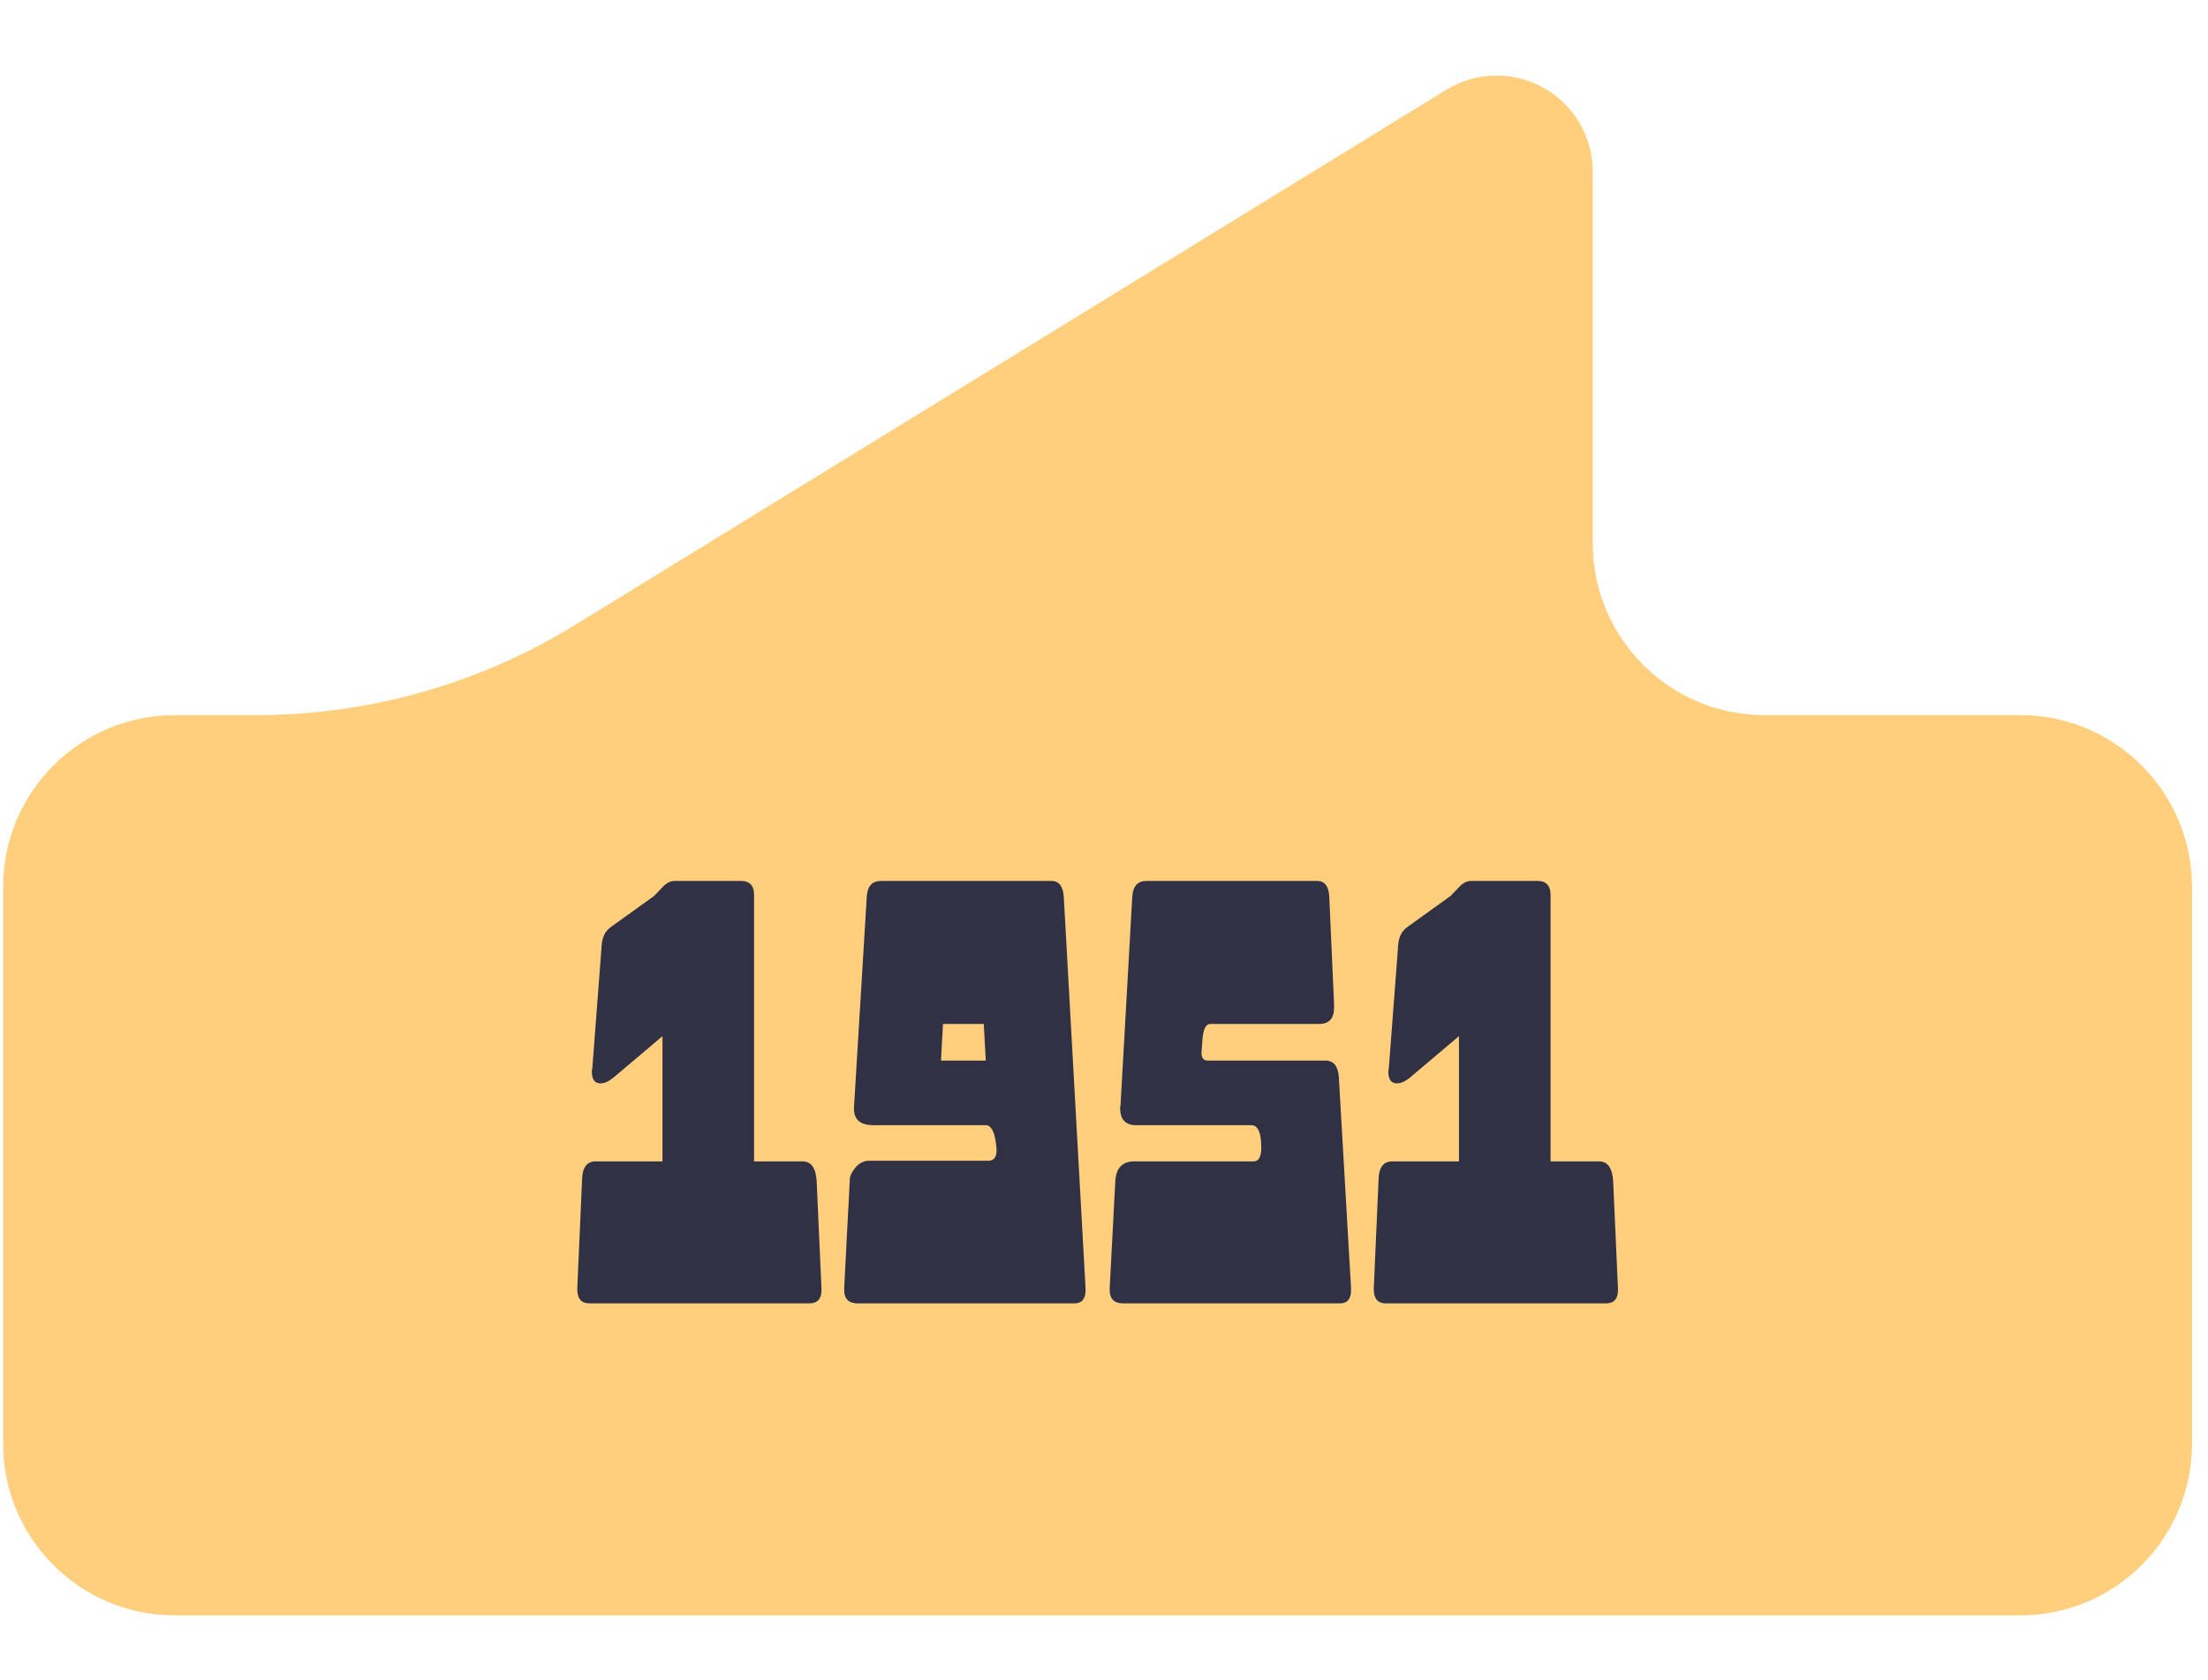 <svg xmlns="http://www.w3.org/2000/svg" xmlns:xlink="http://www.w3.org/1999/xlink" width="230" zoomAndPan="magnify" viewBox="0 0 172.5 131.25" height="175" preserveAspectRatio="xMidYMid meet" version="1.0"><defs><g/><clipPath id="fe95b6adfd"><path d="M 0.242 5.41 L 171.25 5.41 L 171.25 126.191 L 0.242 126.191 Z M 0.242 5.41 " clip-rule="nonzero"/></clipPath><clipPath id="205e0cbbdf"><path d="M 13.664 126.191 L 157.824 126.191 C 165.238 126.191 171.25 120.184 171.25 112.77 L 171.25 69.285 C 171.25 61.875 165.238 55.863 157.824 55.863 L 137.859 55.863 C 130.445 55.863 124.434 49.855 124.434 42.441 L 124.434 13.414 C 124.434 10.691 122.965 8.188 120.594 6.859 C 118.219 5.531 115.312 5.59 112.996 7.012 L 44.891 48.84 C 37.41 53.434 28.805 55.863 20.027 55.863 L 13.664 55.863 C 6.25 55.863 0.242 61.875 0.242 69.285 L 0.242 112.77 C 0.242 120.184 6.25 126.191 13.664 126.191 Z M 13.664 126.191 " clip-rule="nonzero"/></clipPath></defs><g clip-path="url(#fe95b6adfd)"><g clip-path="url(#205e0cbbdf)"><path fill="#ffcf7e" d="M 171.25 126.191 L 0.184 126.191 L 0.184 -0.012 L 171.25 -0.012 Z M 171.25 126.191 " fill-opacity="1" fill-rule="nonzero"/></g></g><g fill="#303144" fill-opacity="1"><g transform="translate(44.256, 101.818)"><g><path d="M 19.922 -1.031 C 19.922 -0.344 19.602 0 18.969 0 L 1.797 0 C 1.16 0 0.844 -0.367 0.844 -1.109 L 0.844 -1.172 L 1.219 -9.672 C 1.238 -10.617 1.594 -11.094 2.281 -11.094 L 7.5 -11.094 L 7.5 -20.875 L 3.672 -17.641 C 3.305 -17.336 2.969 -17.188 2.656 -17.188 C 2.207 -17.188 1.984 -17.492 1.984 -18.109 C 1.984 -18.211 1.992 -18.285 2.016 -18.328 L 2.719 -27.562 C 2.738 -28.031 2.785 -28.363 2.859 -28.562 C 2.961 -28.895 3.16 -29.172 3.453 -29.391 L 6.844 -31.828 L 7.578 -32.594 C 7.848 -32.863 8.141 -33 8.453 -33 L 13.641 -33 C 14.316 -33 14.656 -32.633 14.656 -31.906 L 14.656 -11.094 L 18.438 -11.094 C 19.125 -11.094 19.492 -10.566 19.547 -9.516 L 19.922 -1.172 Z M 19.922 -1.031 "/></g></g></g><g fill="#303144" fill-opacity="1"><g transform="translate(64.998, 101.818)"><g><path d="M 19.812 -1.031 C 19.812 -0.344 19.516 0 18.922 0 L 2.016 0 C 1.305 0 0.953 -0.352 0.953 -1.062 L 0.953 -1.172 L 1.391 -9.625 C 1.391 -9.789 1.43 -9.961 1.516 -10.141 C 1.609 -10.316 1.723 -10.484 1.859 -10.641 C 1.992 -10.797 2.145 -10.914 2.312 -11 C 2.488 -11.094 2.66 -11.141 2.828 -11.141 L 12.203 -11.141 C 12.641 -11.141 12.859 -11.41 12.859 -11.953 C 12.859 -12.047 12.852 -12.141 12.844 -12.234 C 12.832 -12.336 12.816 -12.457 12.797 -12.594 C 12.672 -13.477 12.41 -13.922 12.016 -13.922 L 3.234 -13.922 C 2.223 -13.922 1.719 -14.348 1.719 -15.203 L 1.719 -15.297 L 2.719 -31.781 C 2.77 -32.594 3.141 -33 3.828 -33 L 17.156 -33 C 17.727 -33 18.047 -32.594 18.109 -31.781 L 19.812 -1.172 Z M 12.016 -18.969 L 11.859 -21.828 L 8.672 -21.828 L 8.516 -18.969 Z M 12.016 -18.969 "/></g></g></g><g fill="#303144" fill-opacity="1"><g transform="translate(85.74, 101.818)"><g><path d="M 19.812 -1.031 C 19.812 -0.344 19.516 0 18.922 0 L 2.016 0 C 1.305 0 0.953 -0.352 0.953 -1.062 L 0.953 -1.172 L 1.391 -9.516 C 1.441 -10.566 1.938 -11.094 2.875 -11.094 L 12.203 -11.094 C 12.598 -11.094 12.797 -11.453 12.797 -12.172 C 12.797 -13.336 12.535 -13.922 12.016 -13.922 L 3.016 -13.922 C 2.18 -13.922 1.766 -14.379 1.766 -15.297 C 1.766 -15.359 1.773 -15.395 1.797 -15.406 L 2.719 -31.781 C 2.77 -32.594 3.141 -33 3.828 -33 L 17.156 -33 C 17.75 -33 18.066 -32.594 18.109 -31.781 L 18.484 -23.375 L 18.484 -23.109 C 18.484 -22.254 18.094 -21.828 17.312 -21.828 L 8.812 -21.828 C 8.445 -21.828 8.238 -21.363 8.188 -20.438 C 8.164 -20.113 8.148 -19.883 8.141 -19.75 C 8.129 -19.613 8.125 -19.562 8.125 -19.594 C 8.125 -19.176 8.285 -18.969 8.609 -18.969 L 17.812 -18.969 C 18.457 -18.969 18.805 -18.523 18.859 -17.641 L 19.812 -1.172 Z M 19.812 -1.031 "/></g></g></g><g fill="#303144" fill-opacity="1"><g transform="translate(106.482, 101.818)"><g><path d="M 19.922 -1.031 C 19.922 -0.344 19.602 0 18.969 0 L 1.797 0 C 1.16 0 0.844 -0.367 0.844 -1.109 L 0.844 -1.172 L 1.219 -9.672 C 1.238 -10.617 1.594 -11.094 2.281 -11.094 L 7.5 -11.094 L 7.5 -20.875 L 3.672 -17.641 C 3.305 -17.336 2.969 -17.188 2.656 -17.188 C 2.207 -17.188 1.984 -17.492 1.984 -18.109 C 1.984 -18.211 1.992 -18.285 2.016 -18.328 L 2.719 -27.562 C 2.738 -28.031 2.785 -28.363 2.859 -28.562 C 2.961 -28.895 3.16 -29.172 3.453 -29.391 L 6.844 -31.828 L 7.578 -32.594 C 7.848 -32.863 8.141 -33 8.453 -33 L 13.641 -33 C 14.316 -33 14.656 -32.633 14.656 -31.906 L 14.656 -11.094 L 18.438 -11.094 C 19.125 -11.094 19.492 -10.566 19.547 -9.516 L 19.922 -1.172 Z M 19.922 -1.031 "/></g></g></g></svg>